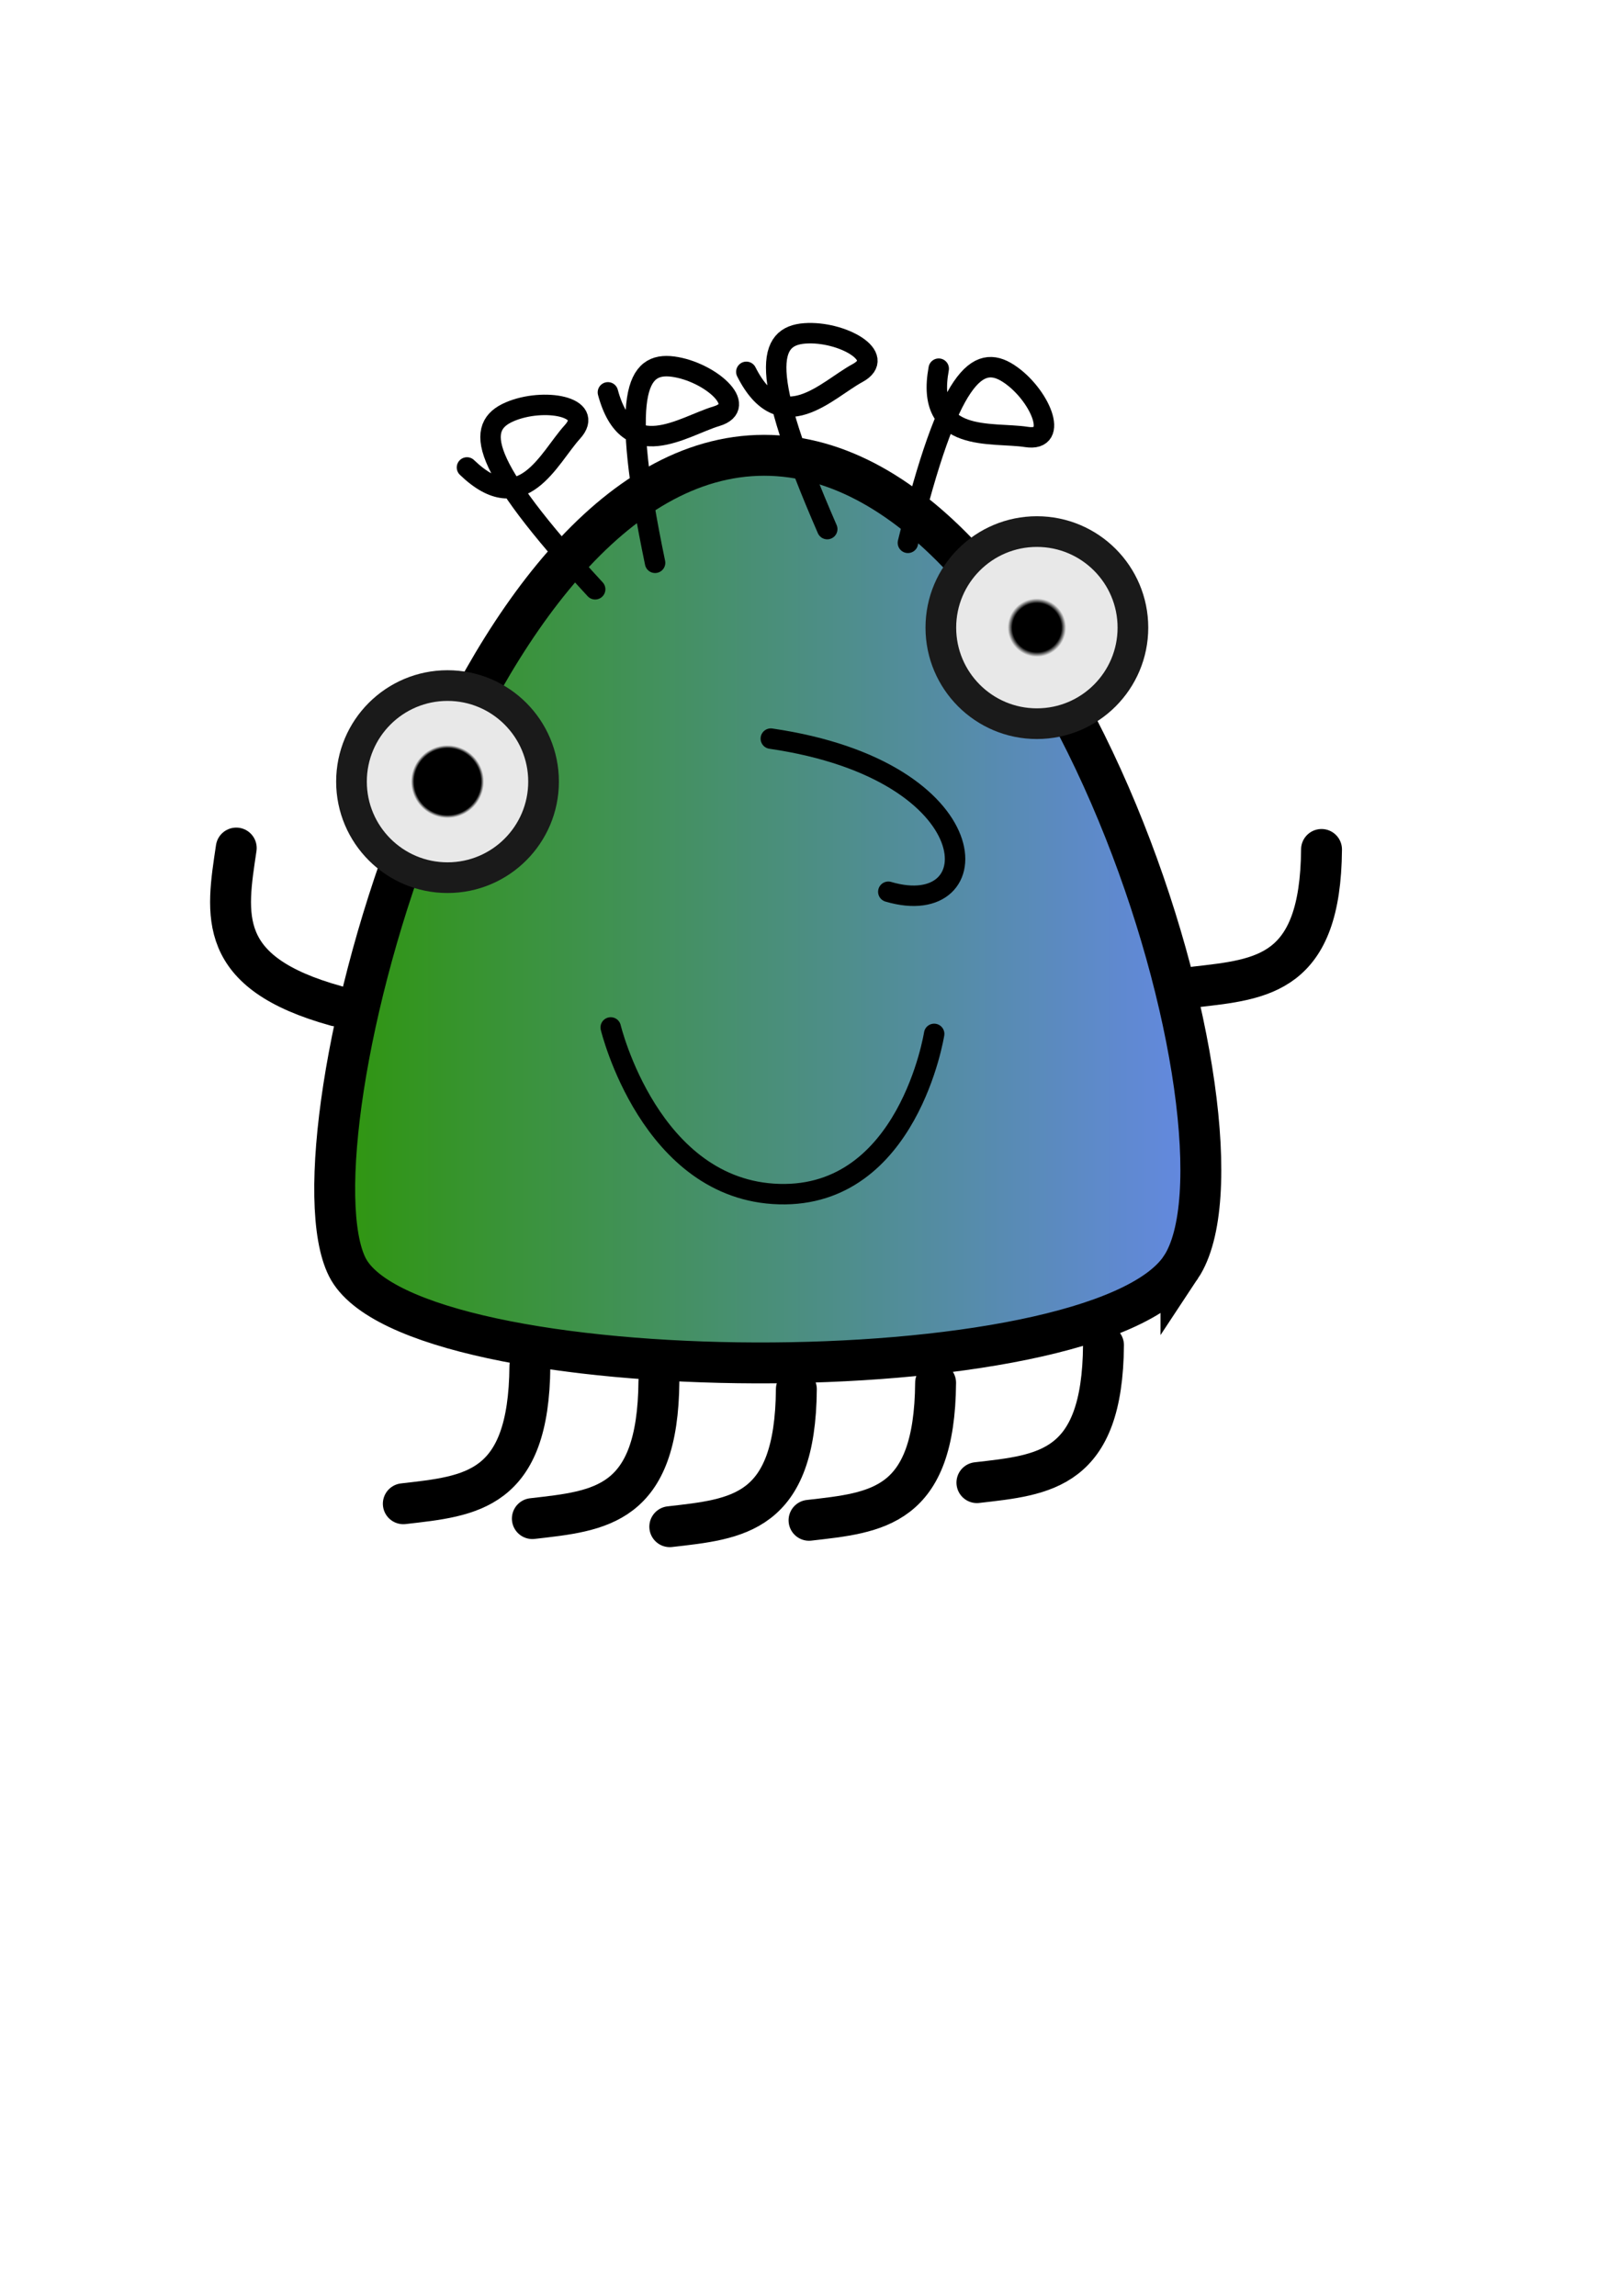 <?xml version="1.0" encoding="UTF-8" standalone="no"?>
<!-- Created with Inkscape (http://www.inkscape.org/) -->

<svg
   width="210mm"
   height="297mm"
   viewBox="0 0 210 297"
   version="1.1"
   id="svg5"
   inkscape:export-filename="right.png"
   inkscape:export-xdpi="32.076527"
   inkscape:export-ydpi="32.076527"
   inkscape:version="1.2.1 (9c6d41e410, 2022-07-14)"
   sodipodi:docname="jelly.svg"
   xmlns:inkscape="http://www.inkscape.org/namespaces/inkscape"
   xmlns:sodipodi="http://sodipodi.sourceforge.net/DTD/sodipodi-0.dtd"
   xmlns:xlink="http://www.w3.org/1999/xlink"
   xmlns="http://www.w3.org/2000/svg"
   xmlns:svg="http://www.w3.org/2000/svg">
  <sodipodi:namedview
     id="namedview7"
     pagecolor="#ffffff"
     bordercolor="#000000"
     borderopacity="0.25"
     inkscape:showpageshadow="2"
     inkscape:pageopacity="0.0"
     inkscape:pagecheckerboard="true"
     inkscape:deskcolor="#d1d1d1"
     inkscape:document-units="px"
     showgrid="false"
     showguides="false"
     inkscape:zoom="0.77593294"
     inkscape:cx="371.81048"
     inkscape:cy="560.61546"
     inkscape:window-width="1920"
     inkscape:window-height="1011"
     inkscape:window-x="0"
     inkscape:window-y="0"
     inkscape:window-maximized="1"
     inkscape:current-layer="layer1" />
  <defs
     id="defs2">
    <linearGradient
       inkscape:collect="always"
       id="linearGradient5310">
      <stop
         style="stop-color:#000000;stop-opacity:1;"
         offset="0.219"
         id="stop5306" />
      <stop
         style="stop-color:#e8e8e8;stop-opacity:1;"
         offset="0.262"
         id="stop5308" />
    </linearGradient>
    <linearGradient
       inkscape:collect="always"
       id="linearGradient2644">
      <stop
         style="stop-color:#000000;stop-opacity:1;"
         offset="0.299"
         id="stop2640" />
      <stop
         style="stop-color:#e8e8e8;stop-opacity:1;"
         offset="0.327"
         id="stop2642" />
    </linearGradient>
    <linearGradient
       inkscape:collect="always"
       id="linearGradient2626">
      <stop
         style="stop-color:#2f960e;stop-opacity:1;"
         offset="0"
         id="stop2624" />
      <stop
         style="stop-color:#6488e3;stop-opacity:1;"
         offset="1"
         id="stop2622" />
    </linearGradient>
    <radialGradient
       inkscape:collect="always"
       xlink:href="#linearGradient2644"
       id="radialGradient2646"
       cx="62.914"
       cy="81.674"
       fx="62.914"
       fy="81.674"
       r="14.411"
       gradientUnits="userSpaceOnUse"
       gradientTransform="translate(-5.009,19.441)" />
    <radialGradient
       inkscape:collect="always"
       xlink:href="#linearGradient5310"
       id="radialGradient2650"
       gradientUnits="userSpaceOnUse"
       cx="62.914"
       cy="81.674"
       fx="62.914"
       fy="81.674"
       r="14.411"
       gradientTransform="translate(71.248,-0.48)" />
    <linearGradient
       inkscape:collect="always"
       xlink:href="#linearGradient2626"
       id="linearGradient5314"
       gradientUnits="userSpaceOnUse"
       x1="41.997"
       y1="111.621"
       x2="154.068"
       y2="111.621"
       gradientTransform="translate(1.31,5.987)" />
  </defs>
  <g
     inkscape:label="Layer 1"
     inkscape:groupmode="layer"
     id="layer1">
    <g
       id="g7652">
      <path
         id="path5312"
         style="fill:url(#linearGradient5314);fill-opacity:1;stroke:#000000;stroke-width:5.292;stroke-dasharray:none"
         inkscape:transform-center-x="1.1469559e-06"
         inkscape:transform-center-y="-15.56839"
         d="m 152.803,163.929 c -11.132,16.807 -99.665,16.223 -107.861,0 C 36.746,147.706 60.068,58.9 98.873,58.9 c 38.805,0 65.063,88.223 53.93,105.03 z"
         sodipodi:nodetypes="zzzz" />
      <circle
         style="fill:url(#radialGradient2646);fill-opacity:1;stroke:#1a1a1a;stroke-width:3.969;stroke-dasharray:none"
         id="path468"
         cx="57.905"
         cy="101.115"
         r="12.426" />
      <circle
         style="fill:url(#radialGradient2650);fill-opacity:1;stroke:#1a1a1a;stroke-width:3.969;stroke-dasharray:none"
         id="circle2648"
         cx="134.162"
         cy="81.194"
         r="12.426" />
      <path
         style="fill:none;fill-opacity:1;stroke:#000000;stroke-width:2.646;stroke-linecap:round;stroke-linejoin:round;stroke-dasharray:none;stroke-opacity:1"
         d="m 79.021,132.917 c 0,0 5.079,21.101 21.798,21.562 16.72,0.462 20.051,-20.729 20.051,-20.729"
         id="path2762"
         sodipodi:nodetypes="csc" />
      <path
         style="fill:none;fill-opacity:1;stroke:#000000;stroke-width:2.646;stroke-linecap:round;stroke-linejoin:round;stroke-dasharray:none;stroke-opacity:1;paint-order:markers fill stroke"
         d="m 99.737,95.553 c 28.593,4.174 28.515,23.743 15.202,19.811"
         id="path5396"
         sodipodi:nodetypes="cc" />
      <path
         style="fill:none;fill-opacity:1;stroke:#000000;stroke-width:2.646;stroke-linecap:round;stroke-linejoin:round;stroke-dasharray:none;stroke-opacity:1;paint-order:markers fill stroke"
         d="M 77.008,76.232 C 61.724,59.702 61.581,55.163 65.932,53.28 c 4.351,-1.883 11.153,-0.714 8.119,2.61 -3.034,3.324 -6.473,11.481 -13.629,4.583"
         id="path5398" />
      <path
         style="fill:none;fill-opacity:1;stroke:#000000;stroke-width:2.646;stroke-linecap:round;stroke-linejoin:round;stroke-dasharray:none;stroke-opacity:1;paint-order:markers fill stroke"
         d="m 84.761,72.808 c -4.59,-22.04 -2.376,-26.005 2.324,-25.379 4.699,0.626 9.929,5.131 5.616,6.418 -4.312,1.287 -11.461,6.509 -14.043,-3.089"
         id="path5400" />
      <path
         style="fill:none;fill-opacity:1;stroke:#000000;stroke-width:2.646;stroke-linecap:round;stroke-linejoin:round;stroke-dasharray:none;stroke-opacity:1;paint-order:markers fill stroke"
         d="M 107.036,68.447 C 98.052,47.804 99.412,43.472 104.141,43.127 c 4.728,-0.345 10.766,3.001 6.806,5.14 -3.96,2.139 -9.895,8.707 -14.378,-0.163"
         id="path5404" />
      <path
         style="fill:none;fill-opacity:1;stroke:#000000;stroke-width:2.646;stroke-linecap:round;stroke-linejoin:round;stroke-dasharray:none;stroke-opacity:1;paint-order:markers fill stroke"
         d="m 117.475,70.223 c 5.346,-21.869 9.052,-24.494 13.024,-21.906 3.972,2.588 6.752,8.906 2.306,8.211 -4.446,-0.695 -13.147,0.94 -11.345,-8.834"
         id="path5406" />
      <path
         style="fill:none;fill-opacity:1;stroke:#000000;stroke-width:5.292;stroke-linecap:round;stroke-linejoin:round;stroke-dasharray:none;stroke-opacity:1;paint-order:markers fill stroke"
         d="m 68.562,176.742 c -0.125,16.22 -7.632,16.787 -16.377,17.791"
         id="path5412" />
      <path
         style="fill:none;fill-opacity:1;stroke:#000000;stroke-width:5.292;stroke-linecap:round;stroke-linejoin:round;stroke-dasharray:none;stroke-opacity:1;paint-order:markers fill stroke"
         d="M 85.257,178.663 C 85.132,194.882 77.625,195.45 68.881,196.454"
         id="path5414" />
      <path
         style="fill:none;fill-opacity:1;stroke:#000000;stroke-width:5.292;stroke-linecap:round;stroke-linejoin:round;stroke-dasharray:none;stroke-opacity:1;paint-order:markers fill stroke"
         d="m 103.041,179.711 c -0.125,16.22 -7.632,16.787 -16.377,17.791"
         id="path5416" />
      <path
         style="fill:none;fill-opacity:1;stroke:#000000;stroke-width:5.292;stroke-linecap:round;stroke-linejoin:round;stroke-dasharray:none;stroke-opacity:1;paint-order:markers fill stroke"
         d="m 121.057,178.885 c -0.125,16.22 -7.632,16.787 -16.377,17.791"
         id="path5418" />
      <path
         style="fill:none;fill-opacity:1;stroke:#000000;stroke-width:5.292;stroke-linecap:round;stroke-linejoin:round;stroke-dasharray:none;stroke-opacity:1;paint-order:markers fill stroke"
         d="m 142.78,174.011 c -0.125,16.22 -7.632,16.787 -16.377,17.791"
         id="path5420" />
      <path
         style="fill:none;fill-opacity:1;stroke:#000000;stroke-width:5.292;stroke-linecap:round;stroke-linejoin:round;stroke-dasharray:none;stroke-opacity:1;paint-order:markers fill stroke"
         d="m 170.992,109.891 c -0.125,16.22 -7.632,16.787 -16.377,17.791"
         id="path5422" />
      <path
         style="fill:none;fill-opacity:1;stroke:#000000;stroke-width:5.292;stroke-linecap:round;stroke-linejoin:round;stroke-dasharray:none;stroke-opacity:1;paint-order:markers fill stroke"
         d="M 43.509,130.135 C 27.875,125.813 29.272,118.415 30.567,109.709"
         id="path5410" />
    </g>
  </g>
</svg>
